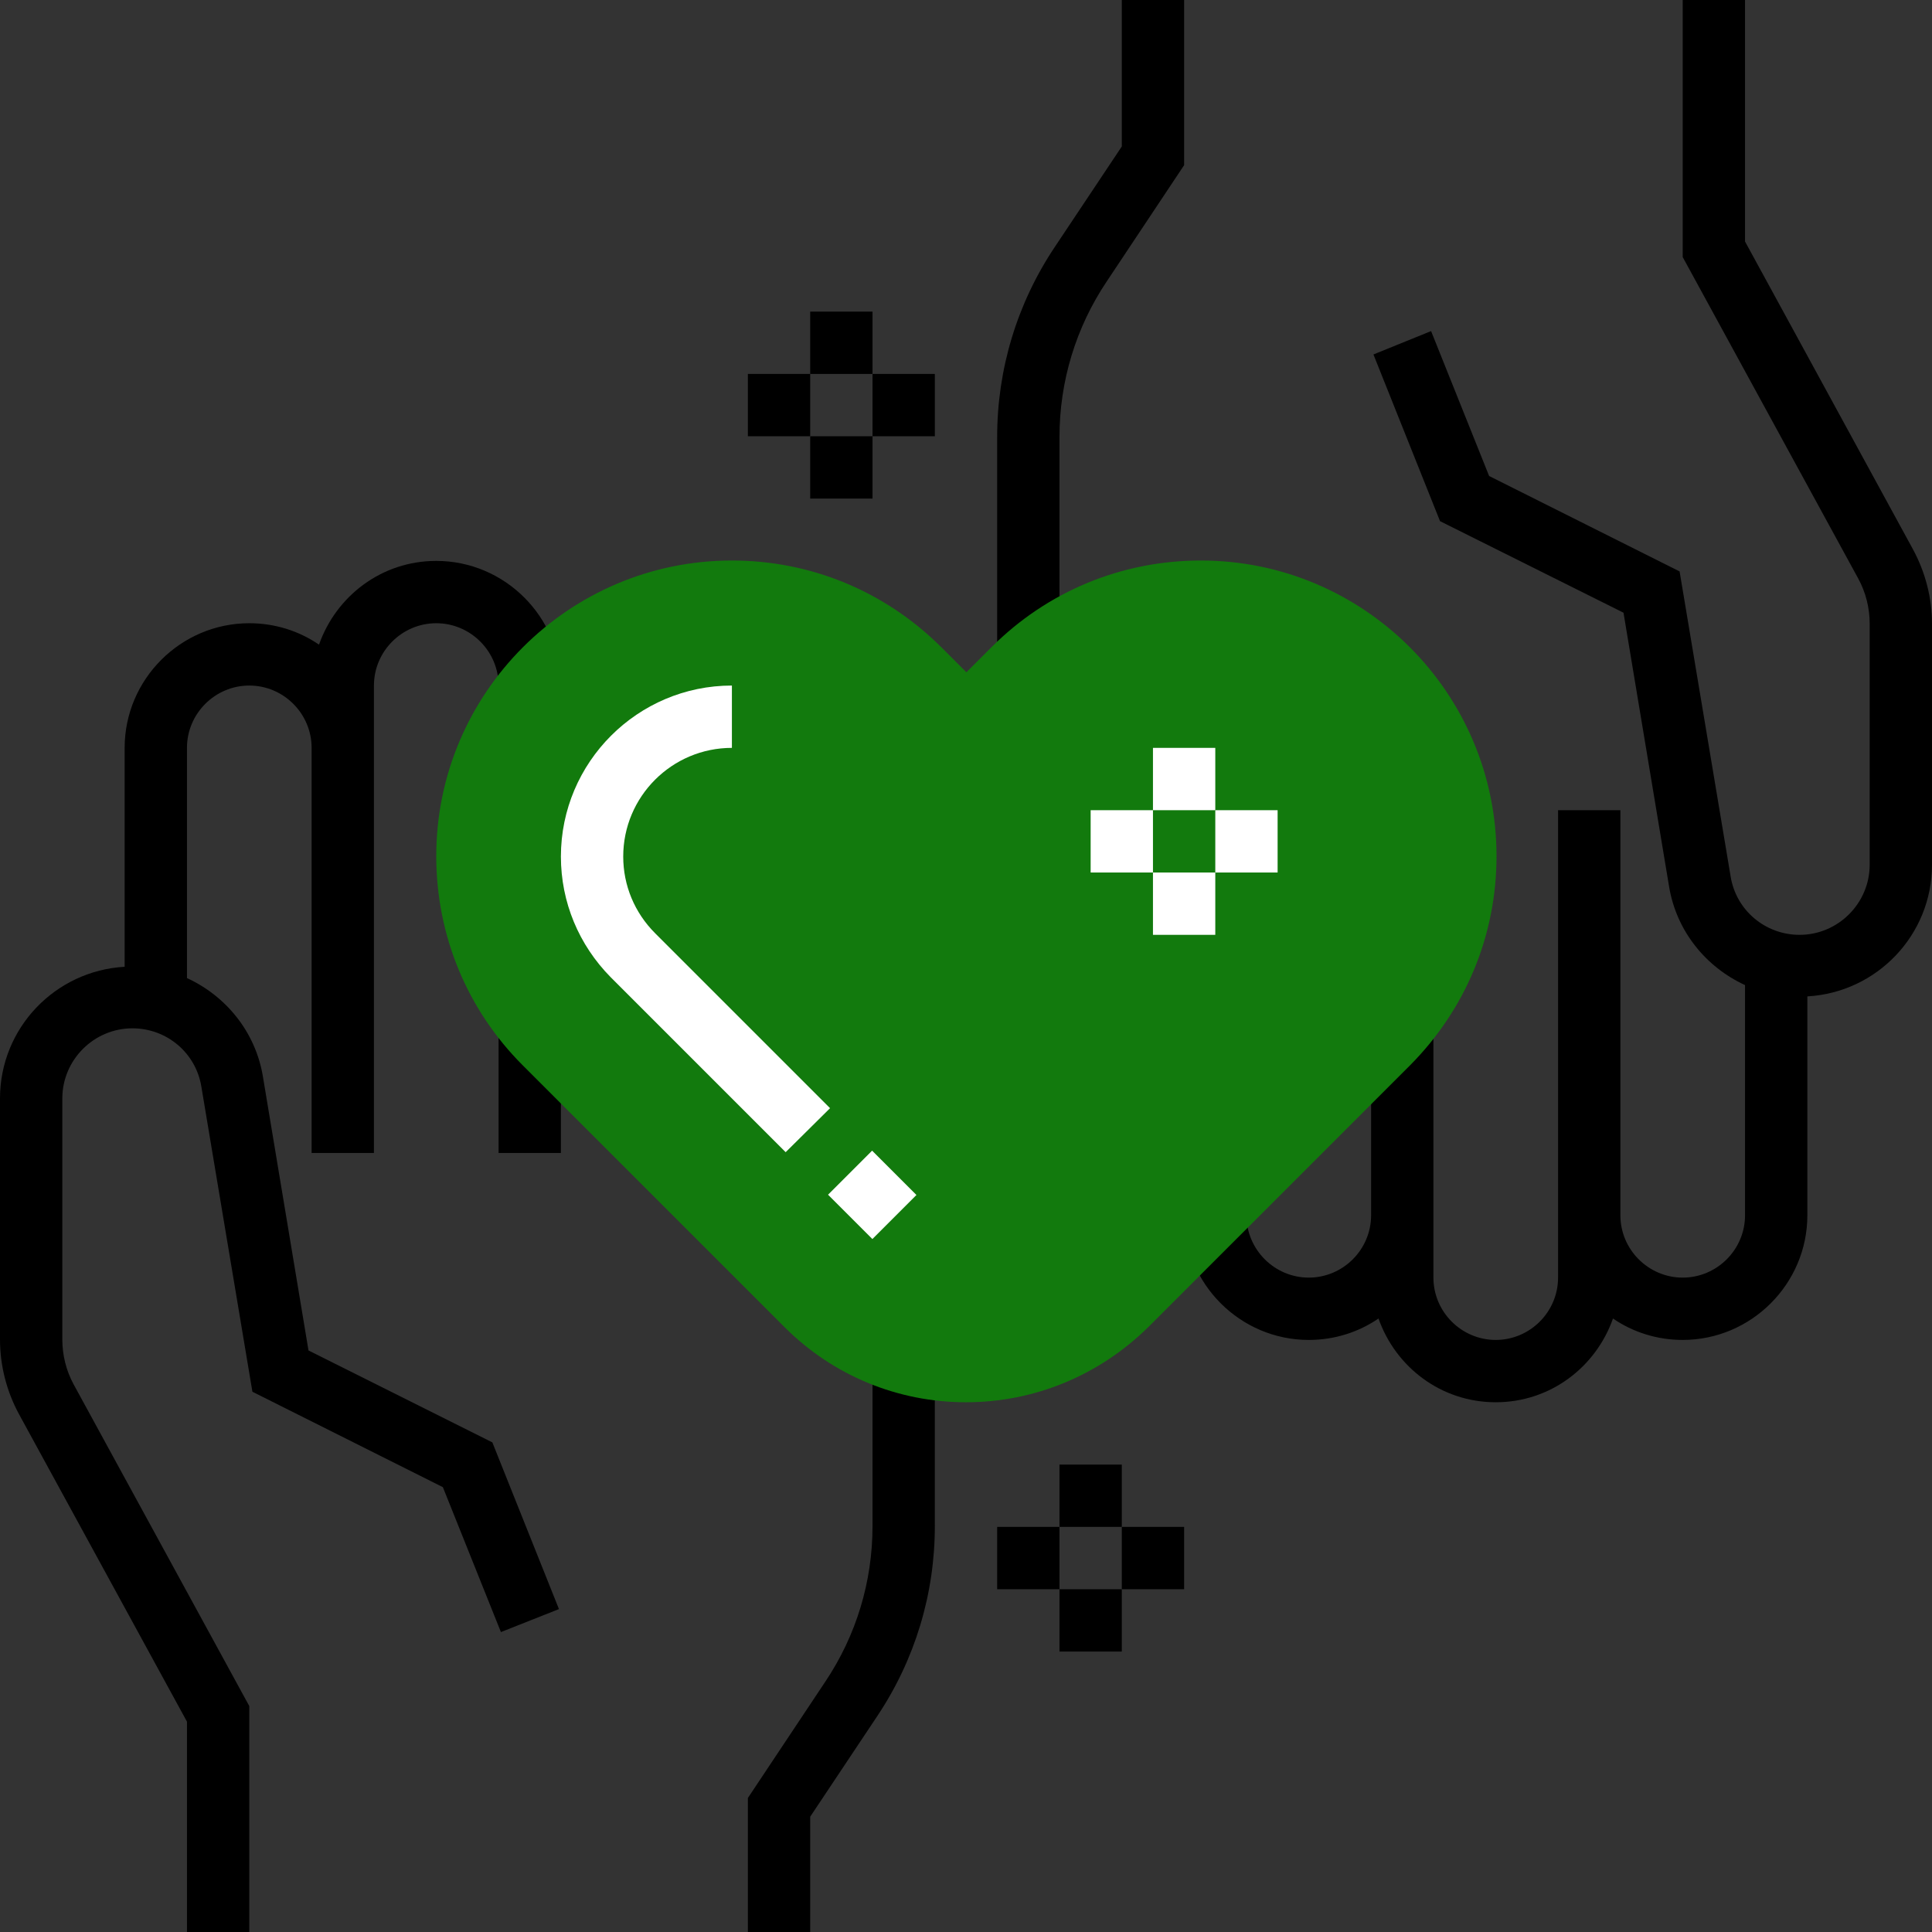 <svg xmlns="http://www.w3.org/2000/svg" xmlns:xlink="http://www.w3.org/1999/xlink" id="Layer_1" x="0px" y="0px" viewBox="0 0 496 496" style="enable-background:new 0 0 496 496;" xml:space="preserve">
<rect x="0" y="0" width="496" height="496" fill="#333333" stroke="none"/>
<style type="text/css">
	.st0{fill:#127a0d;}
	.st1{fill:#FFFFFF;}
</style>
<g>
	<path d="M224,391.8c0,14.3-4.2,28.1-12.1,39.9L192,461.6V496h16v-29.6l17.2-25.8c9.7-14.5,14.8-31.4,14.8-48.8V352h-16V391.8z"></path>
	<rect x="128" y="264" width="16" height="32"></rect>
	<path d="M79.2,346.7l-11.7-70.3c-1.9-11.5-9.5-20.7-19.5-25.3V192c0-8.8,7.2-16,16-16s16,7.2,16,16v104h16V192v-16   c0-8.8,7.2-16,16-16s16,7.2,16,16h16c0-17.6-14.4-32-32-32c-14,0-25.7,9-30.1,21.5C76.8,162,70.6,160,64,160c-17.6,0-32,14.4-32,32   v56.2c-17.8,1-32,15.7-32,33.8v61.9c0,6.7,1.7,13.3,4.9,19.2L48,442v54h16v-58l-45.1-82.6c-1.9-3.5-2.9-7.5-2.9-11.5V282   c0-9.9,8.1-18,18-18c8.8,0,16.3,6.3,17.7,15l13.1,78.3l48.9,24.5l14.9,37.2l14.9-5.9l-17.1-42.8L79.2,346.7z"></path>
	<path d="M272,112.2c0-14.3,4.2-28.1,12.1-39.9L304,42.4V0h-16v37.6l-17.2,25.8c-9.7,14.5-14.8,31.4-14.8,48.8V168h16V112.2z"></path>
	<path d="M491.1,141L448,62V0h-16v66l45.1,82.6c1.9,3.5,2.9,7.5,2.9,11.5V222c0,9.9-8.1,18-18,18c-8.8,0-16.3-6.3-17.7-15   l-13.1-78.3l-48.9-24.5L367.4,85L352.6,91l17.1,42.8l47.1,23.5l11.7,70.3c1.9,11.5,9.5,20.7,19.5,25.3V312c0,8.8-7.2,16-16,16   s-16-7.2-16-16V208h-16v104v16c0,8.8-7.2,16-16,16s-16-7.2-16-16v-16v-48h-16v48c0,8.8-7.2,16-16,16s-16-7.2-16-16h-16   c0,17.6,14.4,32,32,32c6.6,0,12.8-2,17.9-5.5C358.3,351,370,360,384,360s25.7-9,30.1-21.5c5.1,3.5,11.3,5.5,17.9,5.5   c17.6,0,32-14.4,32-32v-56.2c17.8-1,32-15.7,32-33.8v-61.9C496,153.5,494.3,146.9,491.1,141z"></path>
</g>
<path class="st0" d="M248,360c-17.6,0-34.2-6.9-46.6-19.3l-67.2-67.2c-14.3-14.3-22.2-33.4-22.2-53.7c0-41.8,34-75.9,75.9-75.9  c20.3,0,39.3,7.9,53.7,22.2l6.5,6.5l6.5-6.5c14.3-14.3,33.4-22.2,53.7-22.2c41.8,0,75.9,34,75.9,75.9c0,20.3-7.9,39.3-22.2,53.7  l-67.2,67.2C282.2,353.1,265.6,360,248,360z"></path>
<g>
	<path class="st1" d="M213.1,284.5l-44.9-44.9c-5.3-5.3-8.2-12.3-8.2-19.7c0-15.4,12.5-27.9,27.9-27.9v-16   c-24.2,0-43.9,19.7-43.9,43.9c0,11.7,4.6,22.7,12.8,31l44.9,44.9L213.1,284.5z"></path>
	
		<rect x="216" y="298.7" transform="matrix(0.707 -0.707 0.707 0.707 -151.31 248.248)" class="st1" width="16" height="16.1"></rect>
	<rect x="208" y="80" width="16" height="16"></rect>
	<rect x="208" y="112" width="16" height="16"></rect>
	<rect x="224" y="96" width="16" height="16"></rect>
	<rect x="192" y="96" width="16" height="16"></rect>
	<rect x="272" y="376" width="16" height="16"></rect>
	<rect x="272" y="408" width="16" height="16"></rect>
	<rect x="288" y="392" width="16" height="16"></rect>
	<rect x="256" y="392" width="16" height="16"></rect>
	<rect x="296" y="192" class="st1" width="16" height="16"></rect>
	<rect x="296" y="224" class="st1" width="16" height="16"></rect>
	<rect x="312" y="208" class="st1" width="16" height="16"></rect>
	<rect x="280" y="208" class="st1" width="16" height="16"></rect>
</g>
</svg>